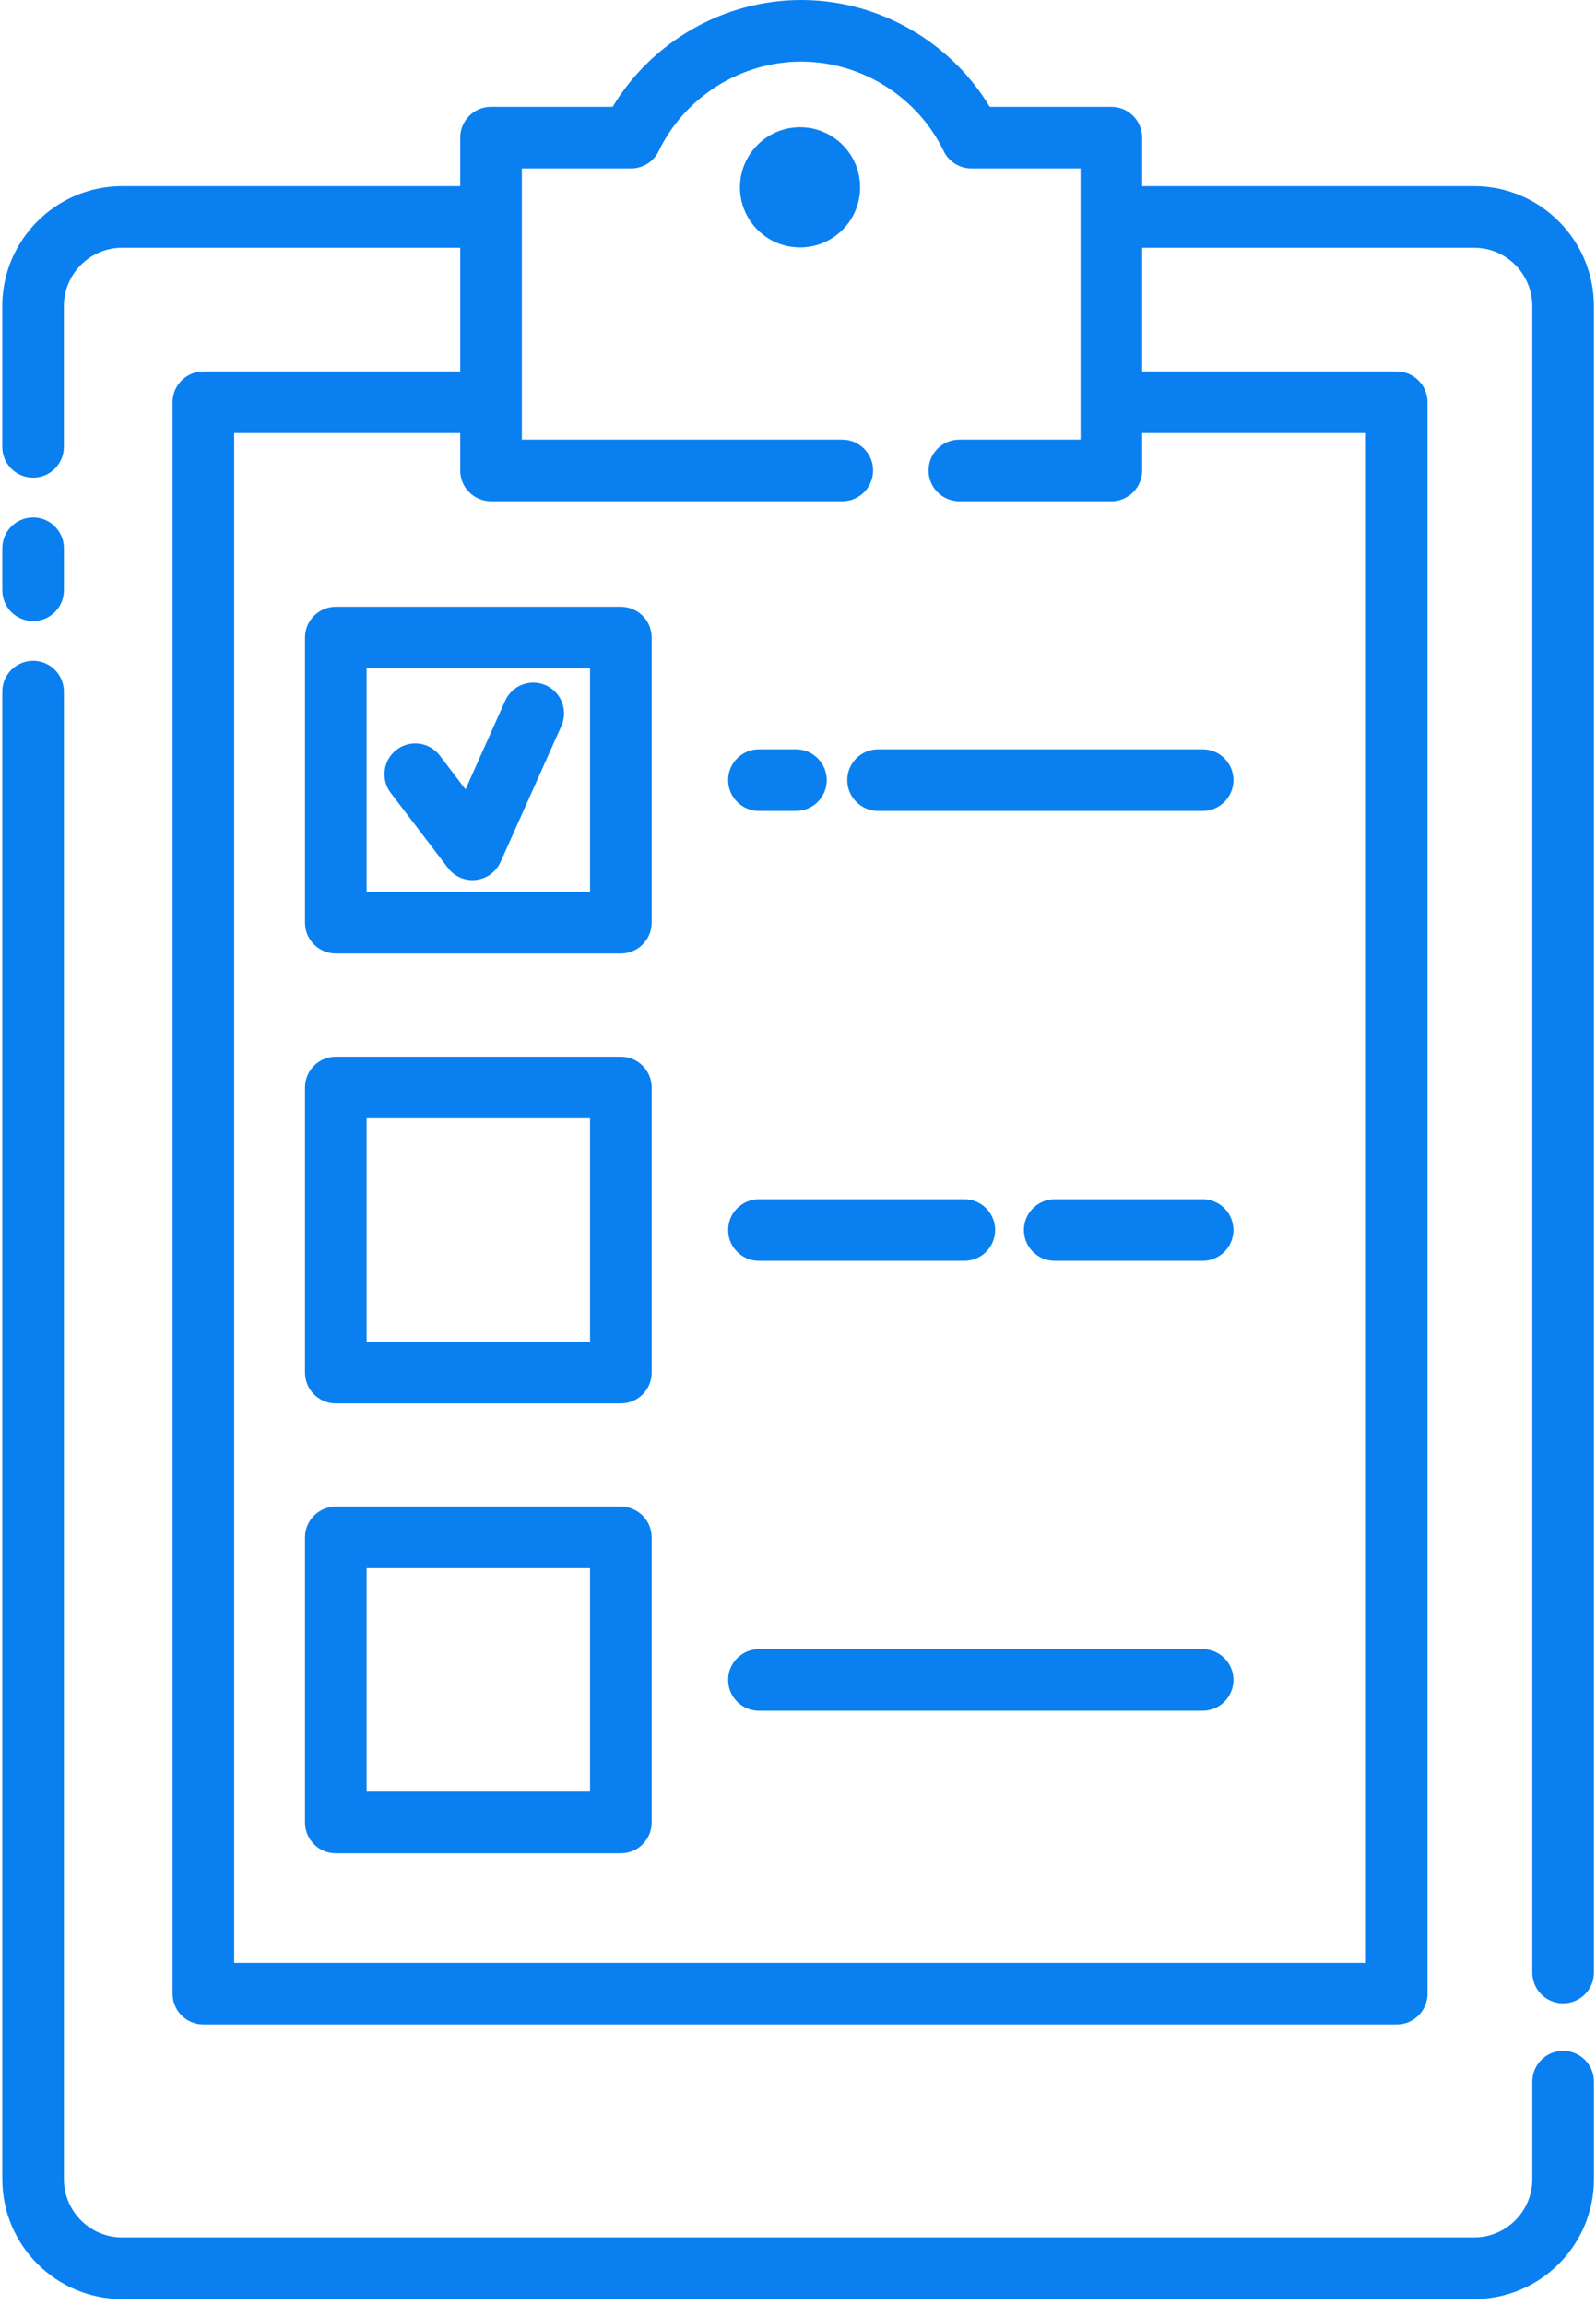 <?xml version="1.0" encoding="UTF-8"?>
<svg width="259px" height="374px" viewBox="0 0 259 374" version="1.1" xmlns="http://www.w3.org/2000/svg" xmlns:xlink="http://www.w3.org/1999/xlink">
    <!-- Generator: Sketch 49 (51002) - http://www.bohemiancoding.com/sketch -->
    <title>list-with-squares</title>
    <desc>Created with Sketch.</desc>
    <defs></defs>
    <g id="Page-1" stroke="none" stroke-width="1" fill="none" fill-rule="evenodd">
        <g id="list-with-squares" fill="#0A80F0" fill-rule="nonzero">
            <path d="M54.496,154.707 L100.754,154.707 C103.516,154.707 105.754,152.468 105.754,149.707 L105.754,103.449 C105.754,100.688 103.516,98.449 100.754,98.449 L54.496,98.449 C51.734,98.449 49.496,100.688 49.496,103.449 L49.496,149.707 C49.496,152.468 51.734,154.707 54.496,154.707 Z M59.496,108.449 L95.754,108.449 L95.754,144.707 L59.496,144.707 L59.496,108.449 Z" id="Shape"></path>
            <path d="M49.496,222.707 C49.496,225.468 51.734,227.707 54.496,227.707 L100.754,227.707 C103.516,227.707 105.754,225.468 105.754,222.707 L105.754,176.449 C105.754,173.688 103.516,171.449 100.754,171.449 L54.496,171.449 C51.734,171.449 49.496,173.688 49.496,176.449 L49.496,222.707 Z M59.496,181.449 L95.754,181.449 L95.754,217.707 L59.496,217.707 L59.496,181.449 Z" id="Shape"></path>
            <path d="M49.496,295.707 C49.496,298.468 51.734,300.707 54.496,300.707 L100.754,300.707 C103.516,300.707 105.754,298.468 105.754,295.707 L105.754,249.449 C105.754,246.688 103.516,244.449 100.754,244.449 L54.496,244.449 C51.734,244.449 49.496,246.688 49.496,249.449 L49.496,295.707 Z M59.496,254.449 L95.754,254.449 L95.754,290.707 L59.496,290.707 L59.496,254.449 Z" id="Shape"></path>
            <path d="M195.162,121.578 L142.495,121.578 C139.733,121.578 137.495,123.817 137.495,126.578 C137.495,129.339 139.733,131.578 142.495,131.578 L195.162,131.578 C197.924,131.578 200.162,129.339 200.162,126.578 C200.162,123.817 197.924,121.578 195.162,121.578 Z" id="Shape"></path>
            <path d="M123.162,131.578 L129.162,131.578 C131.924,131.578 134.162,129.339 134.162,126.578 C134.162,123.817 131.924,121.578 129.162,121.578 L123.162,121.578 C120.4,121.578 118.162,123.817 118.162,126.578 C118.162,129.339 120.4,131.578 123.162,131.578 Z" id="Shape"></path>
            <path d="M195.162,194.578 L171.162,194.578 C168.4,194.578 166.162,196.817 166.162,199.578 C166.162,202.339 168.4,204.578 171.162,204.578 L195.162,204.578 C197.924,204.578 200.162,202.339 200.162,199.578 C200.162,196.817 197.924,194.578 195.162,194.578 Z" id="Shape"></path>
            <path d="M123.162,204.578 L156.495,204.578 C159.257,204.578 161.495,202.339 161.495,199.578 C161.495,196.817 159.257,194.578 156.495,194.578 L123.162,194.578 C120.4,194.578 118.162,196.817 118.162,199.578 C118.162,202.339 120.4,204.578 123.162,204.578 Z" id="Shape"></path>
            <path d="M123.162,277.578 L195.162,277.578 C197.924,277.578 200.162,275.339 200.162,272.578 C200.162,269.817 197.924,267.578 195.162,267.578 L123.162,267.578 C120.4,267.578 118.162,269.817 118.162,272.578 C118.162,275.339 120.4,277.578 123.162,277.578 Z" id="Shape"></path>
            <path d="M88.577,111.195 C86.058,110.068 83.099,111.196 81.97,113.717 L75.545,128.077 L71.366,122.591 C69.692,120.395 66.556,119.968 64.358,121.644 C62.162,123.317 61.738,126.455 63.411,128.651 L72.693,140.834 C73.645,142.083 75.121,142.804 76.67,142.804 C76.861,142.804 77.054,142.793 77.245,142.771 C78.998,142.568 80.515,141.457 81.235,139.846 L91.098,117.8 C92.227,115.281 91.098,112.323 88.577,111.195 Z" id="Shape"></path>
            <g id="Group">
                <path d="M5.367,77.501 C8.128,77.501 10.367,75.262 10.367,72.501 L10.367,49.659 C10.367,44.445 14.609,40.202 19.824,40.202 L74.684,40.202 L74.684,60.272 L33.001,60.272 C30.24,60.272 28.001,62.511 28.001,65.272 L28.001,323.482 C28.001,326.243 30.24,328.482 33.001,328.482 L226.661,328.482 C229.422,328.482 231.661,326.243 231.661,323.482 L231.661,65.272 C231.661,62.511 229.422,60.272 226.661,60.272 L185.35,60.272 L185.35,40.202 L239.221,40.202 C244.426,40.202 248.661,44.446 248.661,49.662 L248.661,320.052 C248.661,322.813 250.9,325.052 253.661,325.052 C256.422,325.052 258.661,322.813 258.661,320.052 L258.661,49.662 C258.661,38.932 249.94,30.202 239.221,30.202 L185.35,30.202 L185.35,22.333 C185.35,19.572 183.111,17.333 180.35,17.333 L160.613,17.333 C154.219,6.709 142.535,0 130.017,0 C117.499,0 105.815,6.709 99.421,17.333 L79.684,17.333 C76.923,17.333 74.684,19.572 74.684,22.333 L74.684,30.202 L19.824,30.202 C9.095,30.202 0.367,38.93 0.367,49.659 L0.367,72.502 C0.367,75.263 2.606,77.501 5.367,77.501 Z M79.684,81.333 L136.685,81.333 C139.446,81.333 141.685,79.094 141.685,76.333 C141.685,73.572 139.446,71.333 136.685,71.333 L84.684,71.333 L84.684,27.333 L102.394,27.333 C104.311,27.333 106.061,26.236 106.895,24.51 C111.158,15.696 120.234,10 130.017,10 C139.8,10 148.876,15.696 153.139,24.51 C153.974,26.236 155.723,27.333 157.64,27.333 L175.35,27.333 L175.35,71.333 L155.684,71.333 C152.923,71.333 150.684,73.572 150.684,76.333 C150.684,79.094 152.923,81.333 155.684,81.333 L180.35,81.333 C183.111,81.333 185.35,79.094 185.35,76.333 L185.35,70.272 L221.661,70.272 L221.661,318.482 L38.001,318.482 L38.001,70.272 L74.684,70.272 L74.684,76.333 C74.684,79.095 76.922,81.333 79.684,81.333 Z" id="Shape"></path>
                <path d="M5.373,83.953 C2.612,83.953 0.373,86.192 0.373,88.953 L0.373,95.771 C0.373,98.532 2.612,100.771 5.373,100.771 C8.134,100.771 10.373,98.532 10.373,95.771 L10.373,88.953 C10.373,86.191 8.134,83.953 5.373,83.953 Z" id="Shape"></path>
                <path d="M253.664,332.755 C250.903,332.755 248.664,334.994 248.664,337.755 L248.664,353.582 C248.664,358.792 244.425,363.031 239.215,363.031 L19.822,363.031 C14.612,363.031 10.373,358.792 10.373,353.582 L10.373,112.223 C10.373,109.462 8.134,107.223 5.373,107.223 C2.612,107.223 0.373,109.462 0.373,112.223 L0.373,353.582 C0.373,364.306 9.098,373.031 19.822,373.031 L239.215,373.031 C249.939,373.031 258.664,364.306 258.664,353.582 L258.664,337.755 C258.664,334.994 256.425,332.755 253.664,332.755 Z" id="Shape"></path>
                <circle id="Oval" cx="129.831" cy="30.396" r="9.75"></circle>
            </g>
        </g>
    </g>
</svg>